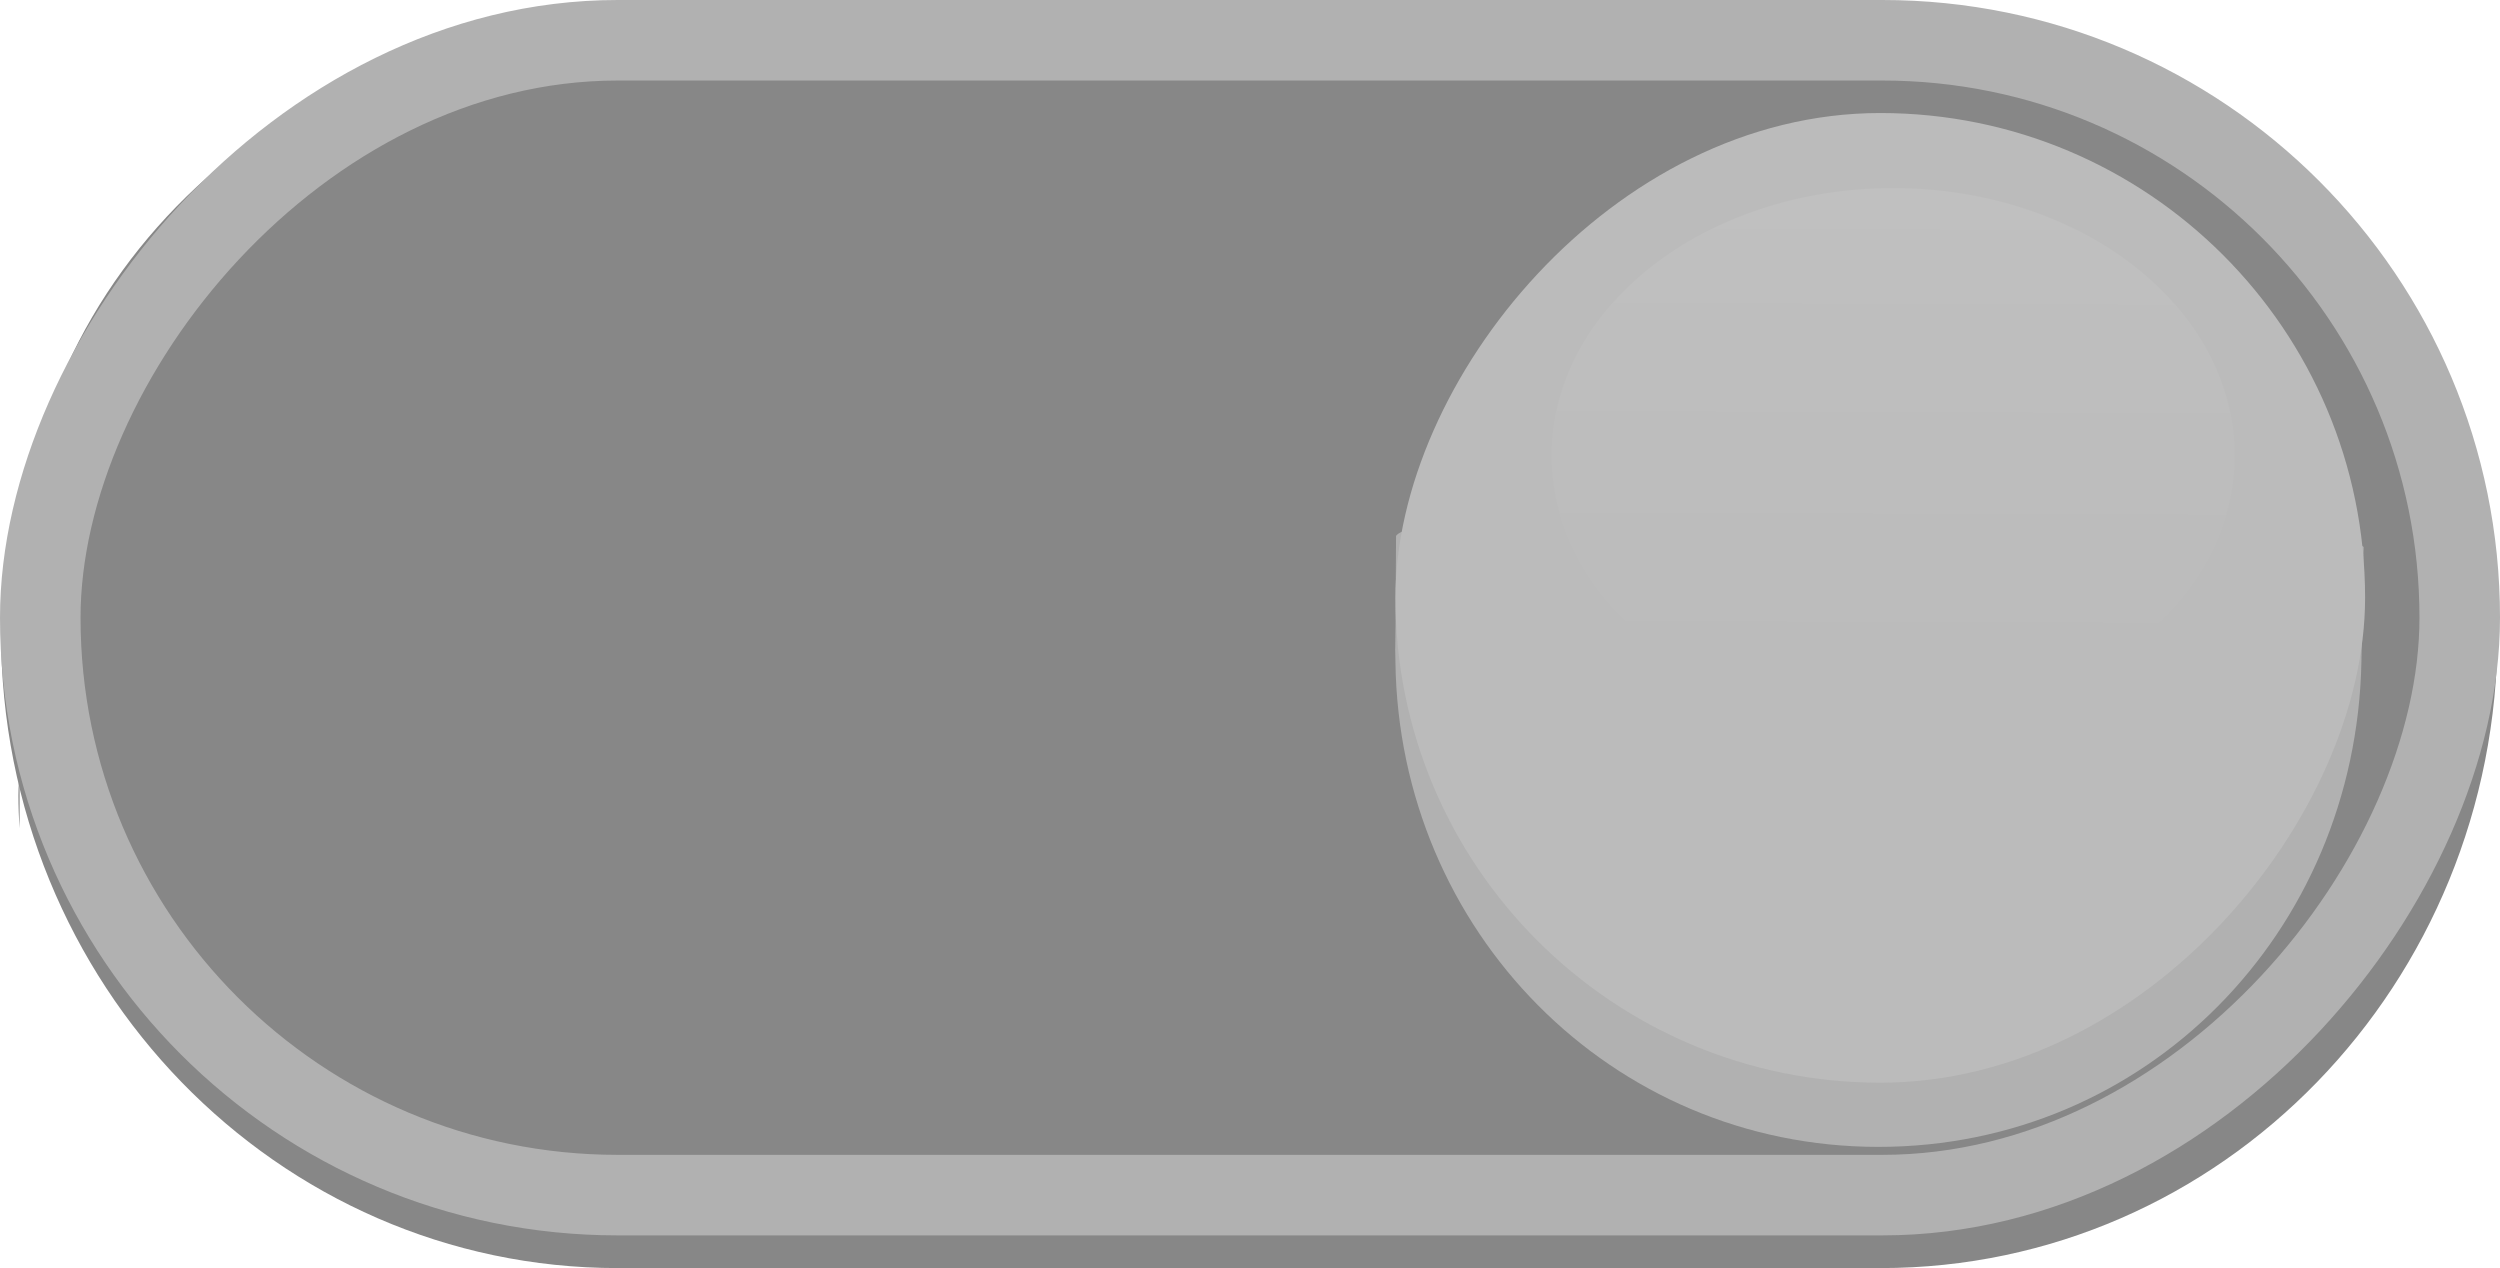 <?xml version="1.0" encoding="UTF-8" standalone="no"?>
<!-- Created with Inkscape (http://www.inkscape.org/) -->

<svg
   width="12.231mm"
   height="6.205mm"
   viewBox="0 0 12.231 6.205"
   version="1.1"
   id="svg1"
   inkscape:version="1.3 (0e150ed6c4, 2023-07-21)"
   sodipodi:docname="graphics.svg"
   xml:space="preserve"
   xmlns:inkscape="http://www.inkscape.org/namespaces/inkscape"
   xmlns:sodipodi="http://sodipodi.sourceforge.net/DTD/sodipodi-0.dtd"
   xmlns:xlink="http://www.w3.org/1999/xlink"
   xmlns="http://www.w3.org/2000/svg"
   xmlns:svg="http://www.w3.org/2000/svg"><sodipodi:namedview
     id="namedview1"
     pagecolor="#ffffff"
     bordercolor="#000000"
     borderopacity="0.25"
     inkscape:showpageshadow="2"
     inkscape:pageopacity="0.0"
     inkscape:pagecheckerboard="0"
     inkscape:deskcolor="#d1d1d1"
     inkscape:document-units="mm"
     inkscape:zoom="2.3533454"
     inkscape:cx="278.75211"
     inkscape:cy="84.772936"
     inkscape:window-width="1920"
     inkscape:window-height="991"
     inkscape:window-x="-9"
     inkscape:window-y="-9"
     inkscape:window-maximized="1"
     inkscape:current-layer="layer1"><inkscape:page
       x="1.4227198e-06"
       y="-7.4818601e-10"
       width="12.231"
       height="6.205"
       id="page1"
       margin="0"
       bleed="0" /></sodipodi:namedview><defs
     id="defs1"><linearGradient
       id="linearGradient52"
       inkscape:collect="always"><stop
         style="stop-color:#ffffff;stop-opacity:1;"
         offset="0"
         id="stop51" /><stop
         style="stop-color:#ffffff;stop-opacity:0;"
         offset="1"
         id="stop52" /></linearGradient><filter
       inkscape:collect="always"
       style="color-interpolation-filters:sRGB"
       id="filter45-8-3"
       x="-0.099"
       y="-0.126"
       width="1.197"
       height="1.252"><feGaussianBlur
         inkscape:collect="always"
         stdDeviation="0.137"
         id="feGaussianBlur45-0-4" /></filter><linearGradient
       inkscape:collect="always"
       xlink:href="#linearGradient52"
       id="linearGradient53"
       gradientUnits="userSpaceOnUse"
       gradientTransform="translate(0,0.122)"
       x1="182.546"
       y1="95.438"
       x2="182.553"
       y2="97.644" /></defs><g
     inkscape:label="Layer 1"
     inkscape:groupmode="layer"
     id="layer1"
     transform="translate(-166.58,-102.043)"><g
       id="g46-5-2"
       inkscape:export-filename="themes\clashy\graphics\check-button-unchecked-disabled.svg"
       inkscape:export-xdpi="96"
       inkscape:export-ydpi="96"
       transform="matrix(-1,0,0,1,358.396,7.502)"><rect
         style="fill:#878787;fill-opacity:1;stroke:none;stroke-width:0.394;stroke-linecap:round;stroke-linejoin:round;stroke-dasharray:none;stroke-opacity:1;paint-order:markers fill stroke"
         id="rect29-8-2"
         width="11.63"
         height="5.59"
         x="179.897"
         y="94.807"
         ry="2.795" /><path
         id="path39-3-4-3"
         style="color:#000000;fill:#878787;fill-opacity:1;stroke-width:0.956;stroke-linecap:round;stroke-linejoin:round;-inkscape-stroke:none;paint-order:markers fill stroke"
         d="m 191.72,98.593 v -0.284 c 0.002,0.041 0.006,0.082 0.006,0.123 0,0.054 -0.002,0.108 -0.006,0.161 z m -5.3e-4,-0.602 c -0.011,-1.421 -1.241,-2.562 -2.768,-2.562 h -6.404 c -1.39,0 -2.534,0.945 -2.736,2.187 -4.4e-4,-0.077 -9.9e-4,-0.196 -9.9e-4,-0.207 0,-1.527 1.325,-2.761 2.964,-2.761 h 5.984 c 1.638,0 2.964,1.234 2.964,2.761 0,0.017 -0.002,0.2 -0.002,0.386 -1.5e-4,0.071 -1e-5,0.135 0,0.196 z" /><path
         id="path39-3-1-4-2"
         style="color:#000000;fill:#878787;fill-opacity:1;stroke-width:1.024;stroke-linecap:round;stroke-linejoin:round;-inkscape-stroke:none;paint-order:markers fill stroke"
         d="m 190.591,96.472 0.507,0.429 c 0.002,-0.046 0.066,-0.092 0.054,-0.235 -0.005,-0.061 -0.557,-0.134 -0.561,-0.194 z m 0.796,0.436 c -0.011,1.6 -0.841,2.958 -2.396,2.958 h -6.606 c -1.415,0 -2.412,-1.622 -2.618,-3.02 -4.6e-4,0.087 -0.17,0.778 -0.17,0.79 0,1.72 1.35,3.109 3.018,3.109 h 6.178 c 1.668,0 3.018,-1.389 3.018,-3.109 0,-0.019 -0.171,-0.226 -0.171,-0.435 -1.4e-4,-0.079 -0.157,-0.176 -0.157,-0.245 z"
         sodipodi:nodetypes="ccsccsscssssccc" /><path
         id="rect28-5-9"
         style="fill:#b1b1b1;fill-opacity:1;stroke-width:0.745;stroke-linecap:round;stroke-linejoin:round;paint-order:markers fill stroke"
         d="m 182.626,96.384 c -1.234,0 2.36,0.666 2.36,0.781 0.004,0.89 0.006,0.392 0.003,0.615 -0.017,1.314 -1.054,2.372 -2.363,2.372 -1.309,0 -2.336,-1.048 -2.363,-2.372 -0.005,-0.224 -0.003,-0.368 -0.011,-0.561 -0.003,-0.073 3.595,-0.836 2.374,-0.836 z"
         sodipodi:nodetypes="ssssssss" /><rect
         style="fill:#bbbbbb;fill-opacity:1;stroke:none;stroke-width:0.747;stroke-linecap:round;stroke-linejoin:round;stroke-opacity:1;paint-order:markers fill stroke"
         id="rect28-2-0-6"
         width="4.744"
         height="4.744"
         x="180.245"
         y="95.094"
         ry="2.372" /><rect
         style="fill:none;fill-opacity:1;stroke:#b1b1b1;stroke-width:0.394;stroke-linecap:round;stroke-linejoin:round;stroke-dasharray:none;stroke-opacity:1;paint-order:markers fill stroke"
         id="rect45-6-7"
         width="11.837"
         height="5.65"
         x="179.782"
         y="94.738"
         ry="2.825" /><ellipse
         style="opacity:0.261;fill:url(#linearGradient53);fill-opacity:1;stroke:none;stroke-width:0.394;stroke-linecap:round;stroke-linejoin:round;stroke-dasharray:none;stroke-opacity:1;paint-order:markers fill stroke;filter:url(#filter45-8-3)"
         id="path45-2-4"
         cx="182.554"
         cy="96.77"
         rx="1.671"
         ry="1.309" /></g></g></svg>
